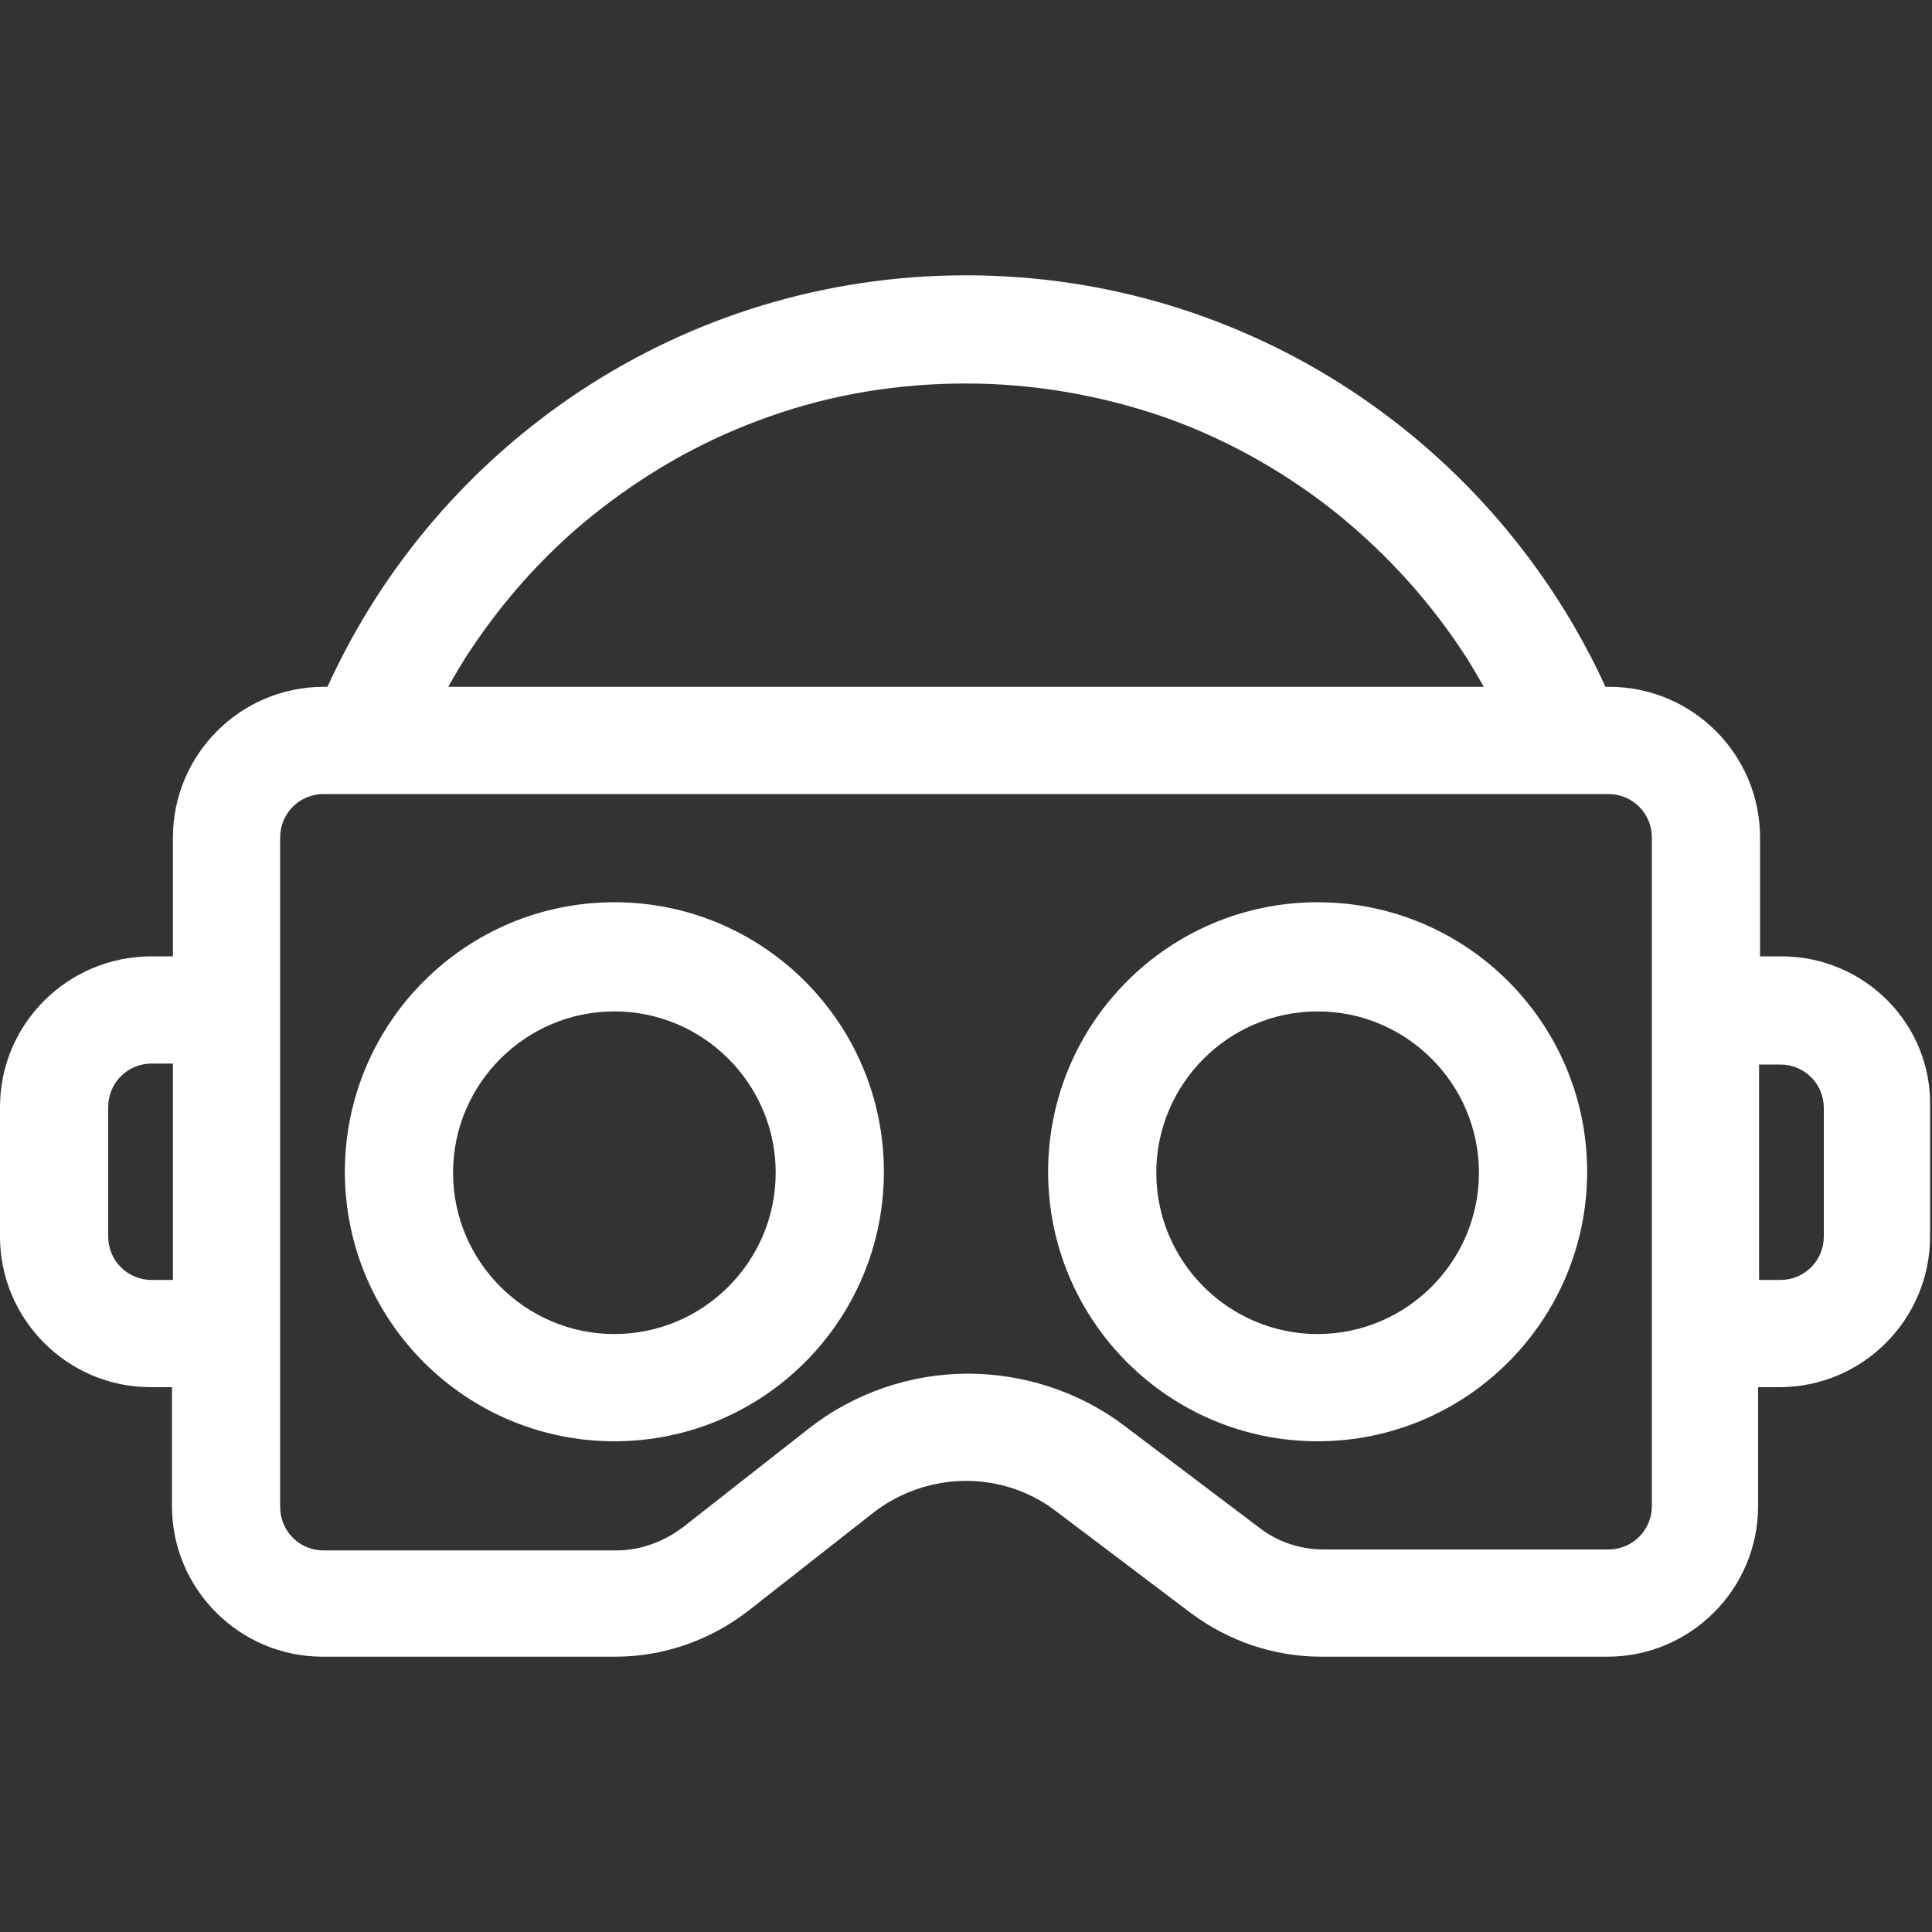 <svg class="svg-icon" style="width: 1em; height: 1em;vertical-align: middle;fill: white;overflow: hidden;" viewBox="0 0 1024 1024" version="1.1" xmlns="http://www.w3.org/2000/svg"><rect x="0" y="0" width="1024" height="1024" fill="#333333" stroke="none"/><path d="M944.128 506.88h-11.264V443.904c0-44.032-35.84-79.872-79.872-79.872h-2.048C792.064 235.52 662.528 145.92 512 145.92S231.936 235.52 173.568 364.032h-2.048c-44.032 0-79.872 35.84-79.872 79.872V506.88h-11.264C35.84 506.88 0 542.72 0 586.752V655.36c0 44.032 35.84 79.872 79.872 79.872h11.264v62.976c0 44.032 35.84 79.872 79.872 79.872h155.136c25.6 0 50.176-8.704 70.144-24.064l66.56-52.224c13.824-10.752 31.232-16.896 49.152-16.896 17.408 0 34.304 5.632 48.128 16.384l71.168 53.76c19.968 14.848 44.032 23.04 69.12 23.04h151.552c44.032 0 79.872-35.84 79.872-79.872v-62.976h11.264c44.032 0 79.872-35.84 79.872-79.872v-68.608C1024 542.72 988.16 506.88 944.128 506.88zM91.648 678.4h-11.264c-12.8 0-23.04-10.24-23.04-23.04v-68.608c0-12.8 10.24-23.04 23.04-23.04h11.264v114.688z m158.72-335.36c18.944-28.16 41.984-53.248 68.608-73.728 27.136-20.992 56.832-37.376 89.088-48.64 33.28-11.776 68.096-17.408 103.936-17.408s70.656 6.144 103.936 17.408c32.256 11.264 61.952 27.648 89.088 48.64 26.624 20.992 49.664 45.568 68.608 73.728 4.608 6.656 8.704 13.824 12.8 20.992H237.568c4.096-7.168 8.192-14.336 12.8-20.992zM875.52 798.208c0 12.8-10.24 23.04-23.04 23.04H701.44c-12.288 0-24.576-4.096-34.304-11.776l-71.168-53.76c-23.552-17.92-53.248-27.648-82.944-27.648-30.208 0-60.416 10.24-84.48 29.184l-66.56 52.224c-10.24 7.68-22.528 12.288-35.328 12.288H171.52c-12.8 0-23.04-10.24-23.04-23.04V443.904c0-12.8 10.24-23.04 23.04-23.04h680.96c12.8 0 23.04 10.24 23.04 23.04v354.304z m91.136-142.848c0 12.8-10.24 23.04-23.04 23.04h-11.264v-114.176h11.264c12.8 0 23.04 10.24 23.04 23.04V655.36z"  /><path d="M325.632 478.208c-78.848 0-142.848 64-142.848 142.848s64 142.848 142.848 142.848 142.848-64 142.848-142.848S404.48 478.208 325.632 478.208z m0 228.864c-47.104 0-85.504-38.4-85.504-85.504s38.4-85.504 85.504-85.504 85.504 38.4 85.504 85.504-38.4 85.504-85.504 85.504zM698.368 478.208c-78.848 0-142.848 64-142.848 142.848s64 142.848 142.848 142.848 142.848-64 142.848-142.848-64-142.848-142.848-142.848z m0 228.864c-47.104 0-85.504-38.4-85.504-85.504s38.4-85.504 85.504-85.504 85.504 38.4 85.504 85.504-38.4 85.504-85.504 85.504z"  /></svg>